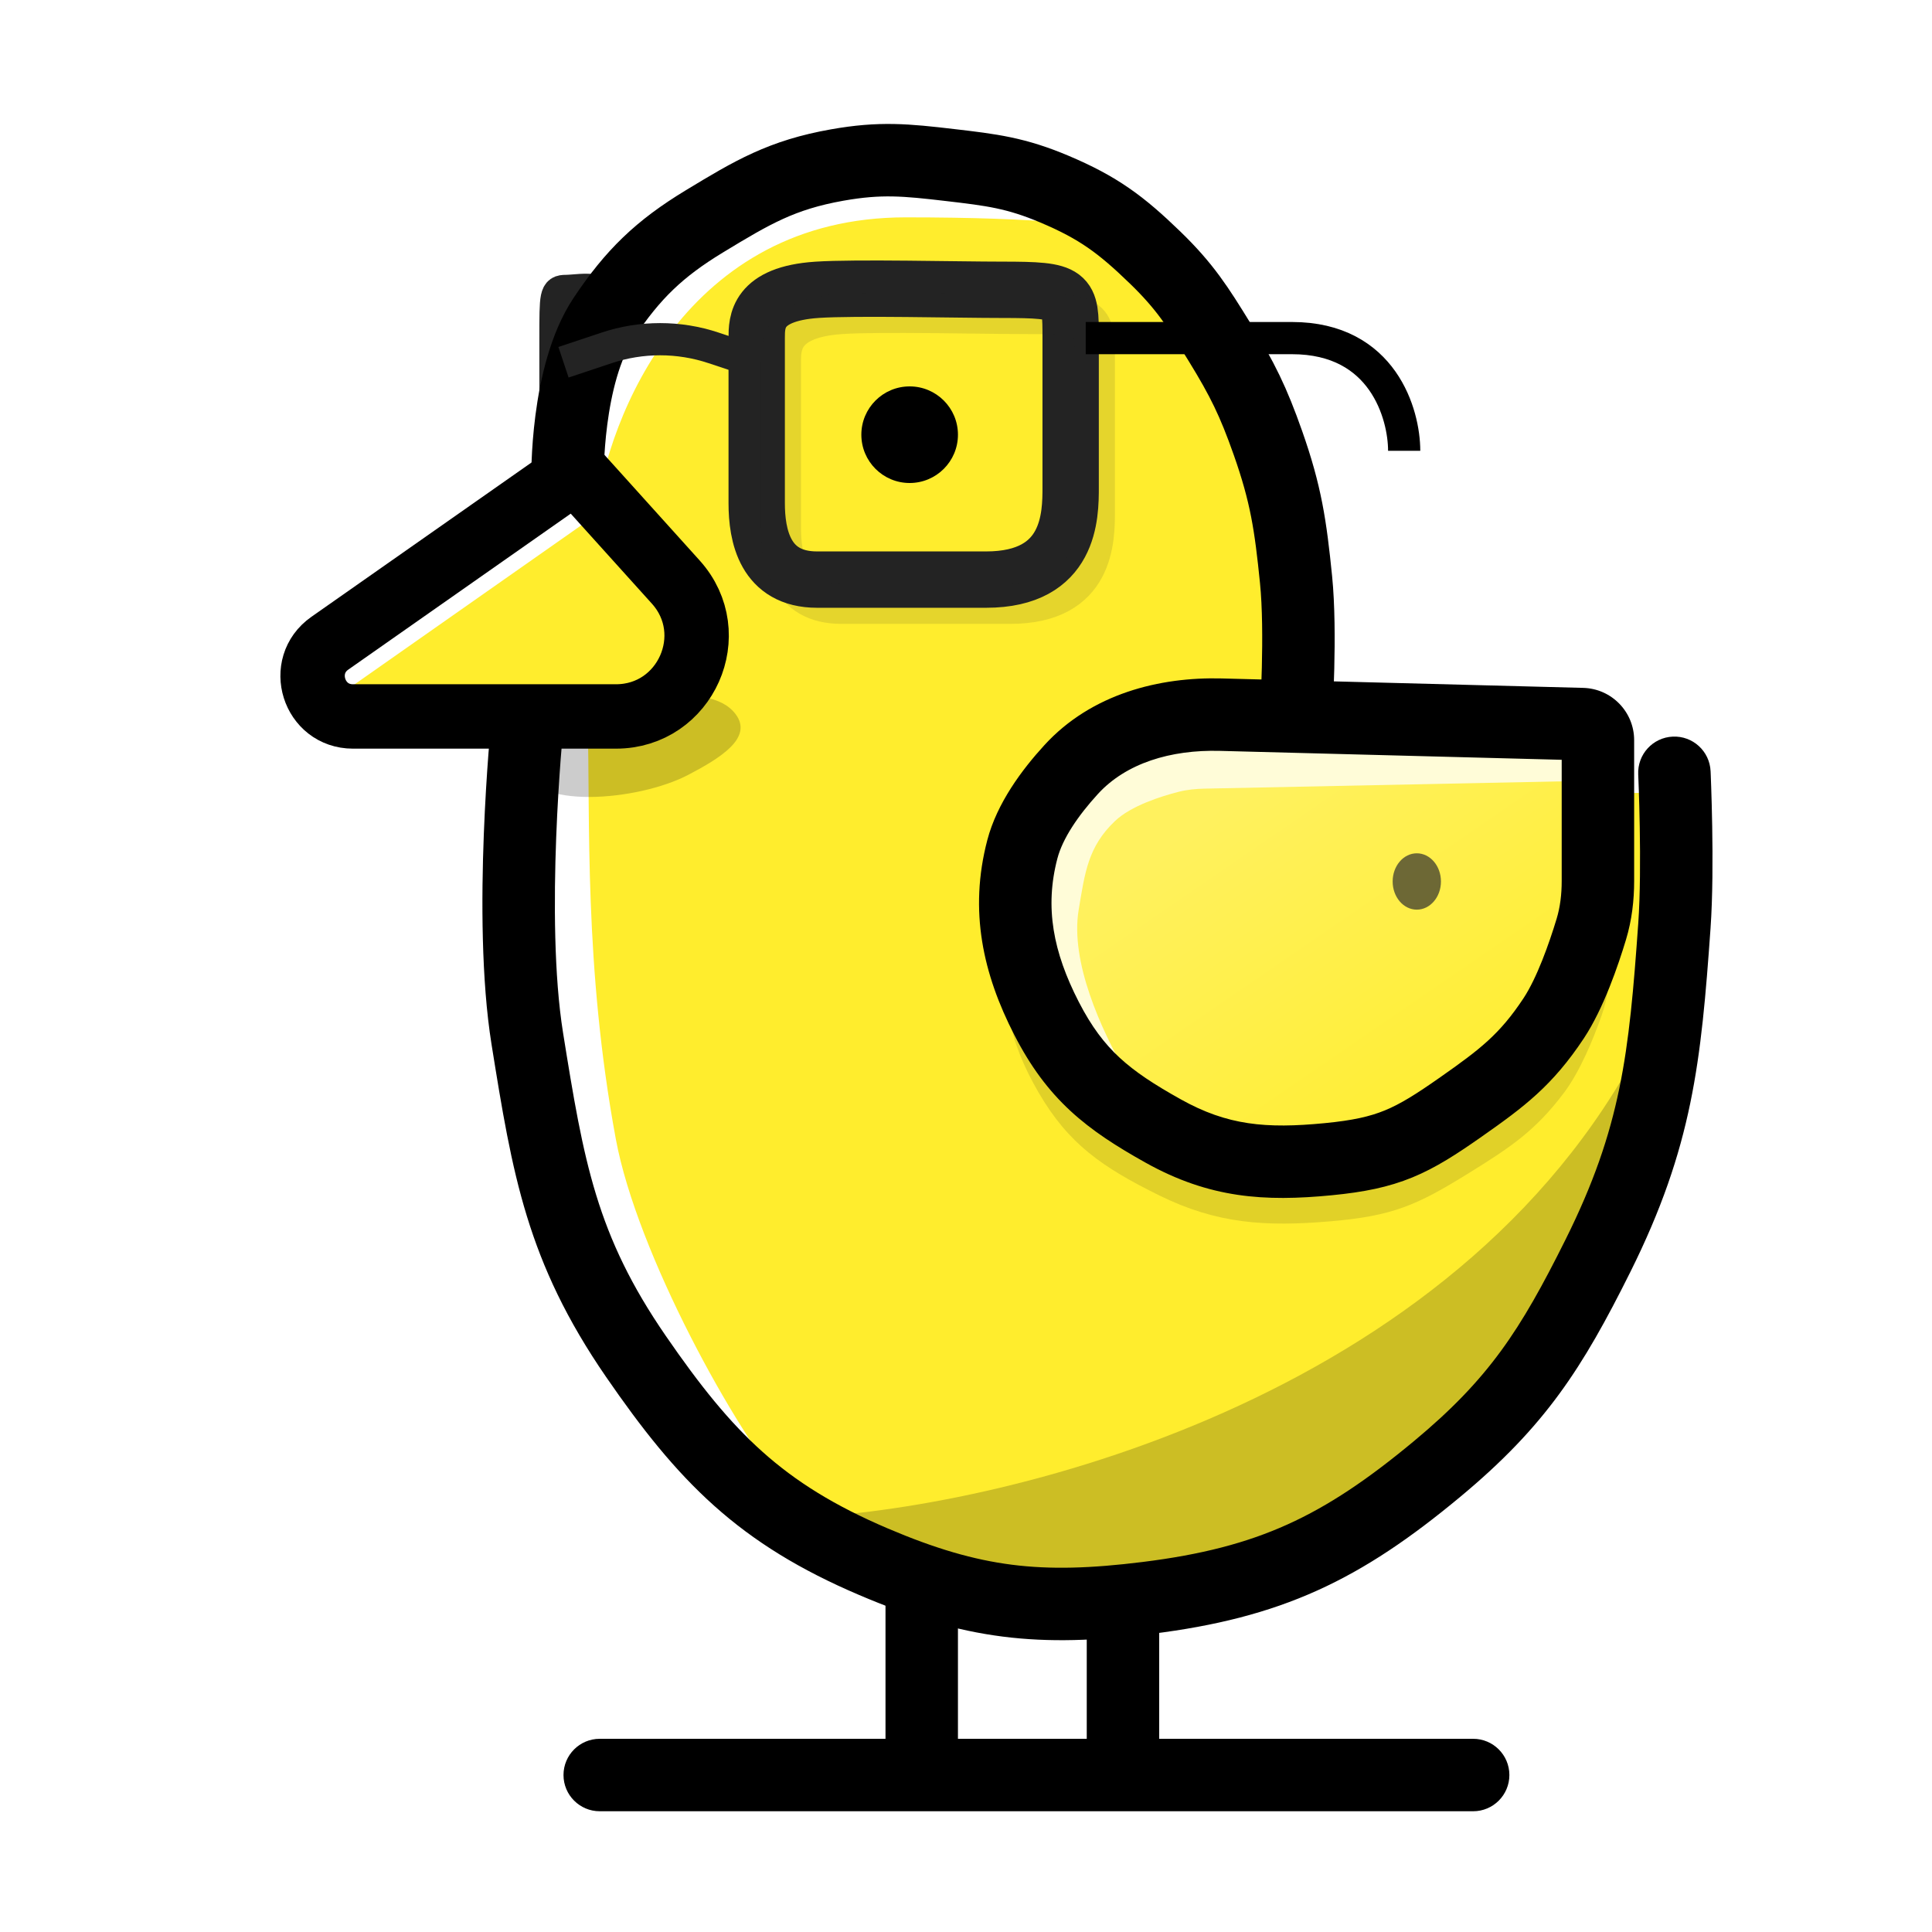 <svg width="240" height="240" viewBox="0 0 240 240" fill="none" xmlns="http://www.w3.org/2000/svg">
<path d="M69 60.545V42.118C69 36.54 69 36.141 70.308 36.141C71.18 36.141 73.109 35.823 73.846 36.141C75 36.639 75 40.126 75 42.118V62.537C75 66.522 74.846 72 73.846 72H70.615C69 72 69 64.031 69 60.545Z" stroke="#232323" stroke-width="4"/>
<path d="M70 59.5L38 83L38.5 85.5L41 88.5L72 69L75.5 63L70 59.5Z" fill="white"/>
<path d="M71.5 57.5L76.5 63.5L87 44L97 34L117 30.5H138.5L139.5 28L127 22L111 19.5L95.5 22.5L81 32L73.5 40.5L71.5 57.5Z" fill="white"/>
<path d="M78 167L95 187L98.5 189L105.5 185.5L82.5 149L81 89H65V92V114L66.5 136L72 155L78 167Z" fill="white"/>
<path d="M74 64L40.5 87.5L73 89.5C73.333 101.833 72.519 120 76.5 141.5C79.123 155.665 91.333 177.833 98 185.5L104.5 192.5L118.5 198.5L136 200L153.5 196.5L170 189L182 179L194 165L201 151.5L206.5 135L208.5 98.5H198.5L197.5 120L187.5 133L176.5 141L158.5 144.5L143 140L130.5 126.5L126.5 116.5V108.5L128.5 103.5L131.5 98.5L136 93.5L141.5 91L151 89.5L160.5 87.5V72.5L156 51C151.833 44.333 143.4 31 143 31C142.5 31 146.5 27 112.5 27C85.3 27 75.5 51.667 74 64Z" fill="#FFED2D"/>
<path d="M85.529 96.239C79.217 99.556 65.862 100.613 65.061 95.257C64.741 93.124 65.703 91.791 67.497 90.019C70.955 86.603 75.998 85.681 82.117 86.091C86.021 86.353 89.602 86.359 91.377 88.71C93.61 91.668 89.417 94.195 85.529 96.239Z" fill="black" fill-opacity="0.2"/>
<path d="M149.997 101.22L198.046 102.326C199.132 102.351 200 103.239 200 104.325V119.482C200 121.77 199.702 124.053 198.938 126.21C197.94 129.032 196.301 133.058 194.301 135.723C190.746 140.458 187.656 142.512 182.385 145.774C176.011 149.719 173.037 151.05 165.287 151.714C157.179 152.409 151.158 152.018 144.045 148.516C136.924 145.009 132.745 142.122 129.02 135.723C125.375 129.459 123.885 123.344 125.912 116.534C126.953 113.036 129.892 109.605 132.855 106.862C137.441 102.615 143.748 101.077 149.997 101.22Z" fill="black" fill-opacity="0.12"/>
<path d="M132.5 130.5L141 138L146 141.5V135.5L143.5 122.5L141 104L164.5 99.5L199.5 100.5L198 90L178.5 89H155.5H142.5L134.5 93L129 100.5L126 109.5L127 120L132.5 130.5Z" fill="#FFFCD8"/>
<path d="M134 113C132.905 119.511 136.851 127.946 139.73 133.029C141.431 136.031 144.137 138.28 147.253 139.763L149.958 141.052C151.972 142.01 154.132 142.626 156.348 142.872L161.083 143.398C164.63 143.792 168.217 143.23 171.473 141.771L178.227 138.743C180.065 137.919 181.768 136.822 183.279 135.49L187.786 131.512C188.925 130.507 189.946 129.376 190.828 128.14L193.275 124.715C195.698 121.323 197 117.259 197 113.091V97L149.636 97.967C148.547 97.989 147.461 98.094 146.405 98.363C144.268 98.909 140.511 100.085 138.5 102C135.139 105.201 134.77 108.423 134 113Z" fill="url(#paint0_linear_3_27)"/>
<g filter="url(#filter0_f_3_27)">
<ellipse cx="176" cy="109.5" rx="3" ry="3.5" fill="#2C2C2C" fill-opacity="0.69"/>
</g>
<path d="M205 127.5C183 173.1 125.833 187.167 100 188.5L106 193L124.5 199.5H142L163 193.5L179.5 181.5L193 166L203.5 146.5L206.5 132V125.5L205 127.5Z" fill="black" fill-opacity="0.2"/>
<path d="M70.5 59.5C70.5 59.5 70.27 46.611 75 39.5C78.615 34.066 81.92 30.884 87.5 27.5C93.485 23.87 97.108 21.723 104 20.5C109.383 19.545 112.569 19.866 118 20.5C123.175 21.104 126.202 21.47 131 23.5C136.437 25.8 139.26 27.893 143.5 32C147.203 35.587 148.798 38.11 151.5 42.5C154.339 47.111 155.699 49.893 157.5 55C159.754 61.392 160.32 65.256 161 72C161.666 78.605 161 89 161 89" stroke="black" stroke-width="9"/>
<path d="M40.97 79.906L70.776 59.008C71.189 58.718 71.754 58.782 72.092 59.157L83.946 72.304C89.746 78.737 85.181 89 76.519 89H43.84C38.954 89 36.969 82.711 40.97 79.906Z" stroke="black" stroke-width="8"/>
<path d="M65.5 129L69.943 128.287L65.5 129ZM79 168.5L75.293 171.052L79 168.5ZM108.5 194L106.735 198.139L108.5 194ZM142.5 198.5L143.056 202.966L142.5 198.5ZM178.5 182.5L175.624 179.039L175.624 179.039L178.5 182.5ZM198.5 156L202.528 158.007L198.5 156ZM208 115L203.511 114.682L208 115ZM212.495 95.797C212.383 93.314 210.28 91.392 207.797 91.505C205.314 91.617 203.392 93.72 203.505 96.203L212.495 95.797ZM127 105.5L131.353 106.642L127 105.5ZM130 126.5L125.997 128.555L130 126.5ZM144.5 140.5L142.306 144.429L142.306 144.429L144.5 140.5ZM165 144L165.435 148.479L165 144ZM181.5 137.5L178.915 133.817L178.915 133.817L181.5 137.5ZM193 126.5L189.248 124.016L193 126.5ZM133.069 95.591L129.749 92.553L133.069 95.591ZM65.5 90C61.023 89.549 61.023 89.55 61.023 89.55C61.023 89.551 61.022 89.551 61.022 89.552C61.022 89.553 61.022 89.555 61.022 89.557C61.022 89.56 61.021 89.566 61.02 89.573C61.019 89.586 61.017 89.605 61.015 89.63C61.01 89.68 61.003 89.752 60.994 89.846C60.976 90.033 60.95 90.307 60.919 90.658C60.856 91.361 60.77 92.376 60.674 93.638C60.482 96.162 60.252 99.685 60.099 103.688C59.795 111.611 59.777 121.732 61.057 129.713L69.943 128.287C68.811 121.23 68.793 111.851 69.092 104.033C69.24 100.166 69.463 96.759 69.648 94.32C69.74 93.101 69.824 92.126 69.883 91.46C69.913 91.127 69.937 90.871 69.953 90.7C69.961 90.614 69.968 90.55 69.972 90.508C69.974 90.487 69.975 90.472 69.976 90.462C69.977 90.457 69.977 90.454 69.977 90.452C69.977 90.451 69.977 90.451 69.977 90.45C69.977 90.45 69.977 90.45 69.977 90.45C69.977 90.45 69.977 90.451 65.5 90ZM61.057 129.713C63.648 145.87 65.434 156.729 75.293 171.052L82.707 165.948C74.079 153.415 72.515 144.322 69.943 128.287L61.057 129.713ZM75.293 171.052C79.691 177.441 83.801 182.66 88.737 187.07C93.71 191.513 99.365 194.997 106.735 198.139L110.265 189.861C103.627 187.03 98.849 184.036 94.733 180.358C90.579 176.647 86.943 172.103 82.707 165.948L75.293 171.052ZM106.735 198.139C113.16 200.879 118.747 202.563 124.567 203.304C130.372 204.044 136.199 203.819 143.056 202.966L141.944 194.034C135.51 194.835 130.497 194.987 125.705 194.376C120.928 193.768 116.16 192.374 110.265 189.861L106.735 198.139ZM143.056 202.966C151.007 201.976 157.511 200.342 163.639 197.576C169.751 194.817 175.282 191.024 181.376 185.961L175.624 179.039C169.885 183.808 165.049 187.065 159.936 189.373C154.839 191.674 149.26 193.124 141.944 194.034L143.056 202.966ZM181.376 185.961C191.991 177.141 196.58 169.946 202.528 158.007L194.472 153.993C188.857 165.265 184.953 171.287 175.624 179.039L181.376 185.961ZM202.528 158.007C210.263 142.479 211.318 131.857 212.489 115.318L203.511 114.682C202.361 130.933 201.394 140.099 194.472 153.993L202.528 158.007ZM212.489 115.318C212.765 111.41 212.762 106.497 212.696 102.647C212.663 100.704 212.613 98.997 212.571 97.775C212.55 97.163 212.532 96.672 212.518 96.332C212.511 96.162 212.506 96.03 212.502 95.94C212.5 95.895 212.498 95.86 212.497 95.836C212.497 95.824 212.496 95.814 212.496 95.808C212.496 95.805 212.496 95.802 212.496 95.8C212.496 95.799 212.495 95.799 212.495 95.798C212.495 95.798 212.495 95.798 212.495 95.797C212.495 95.797 212.495 95.797 208 96C203.505 96.203 203.505 96.203 203.505 96.203C203.505 96.203 203.505 96.203 203.505 96.203C203.505 96.203 203.505 96.203 203.505 96.204C203.505 96.205 203.505 96.207 203.505 96.209C203.505 96.214 203.505 96.221 203.506 96.231C203.507 96.252 203.508 96.283 203.51 96.324C203.513 96.407 203.519 96.531 203.525 96.693C203.538 97.017 203.556 97.489 203.576 98.081C203.617 99.265 203.665 100.92 203.697 102.801C203.762 106.602 203.759 111.188 203.511 114.682L212.489 115.318ZM196.67 85.451L151.77 84.279L151.535 93.276L196.435 94.448L196.67 85.451ZM129.749 92.553C126.955 95.606 123.858 99.745 122.647 104.358L131.353 106.642C132.003 104.164 133.91 101.338 136.388 98.629L129.749 92.553ZM122.647 104.358C120.334 113.173 122.129 121.019 125.997 128.555L134.003 124.445C130.835 118.272 129.754 112.731 131.353 106.642L122.647 104.358ZM125.997 128.555C127.997 132.453 130.206 135.436 132.963 137.989C135.673 140.497 138.766 142.452 142.306 144.429L146.694 136.571C143.361 134.71 141.002 133.166 139.078 131.385C137.201 129.648 135.597 127.55 134.003 124.445L125.997 128.555ZM142.306 144.429C150.259 148.87 157.095 149.289 165.435 148.479L164.565 139.521C157.255 140.231 152.469 139.796 146.694 136.571L142.306 144.429ZM165.435 148.479C169.41 148.093 172.476 147.484 175.458 146.259C178.379 145.059 180.984 143.36 184.085 141.183L178.915 133.817C175.865 135.957 173.96 137.144 172.038 137.934C170.178 138.698 168.069 139.181 164.565 139.521L165.435 148.479ZM184.085 141.183C189.298 137.525 192.845 134.886 196.752 128.984L189.248 124.016C186.293 128.479 183.876 130.335 178.915 133.817L184.085 141.183ZM196.752 128.984C199.224 125.251 201.047 119.833 201.983 116.741L193.369 114.133C192.433 117.224 190.918 121.492 189.248 124.016L196.752 128.984ZM203 109.446V91.948H194V109.446H203ZM201.983 116.741C202.724 114.292 203 111.818 203 109.446H194C194 111.131 193.803 112.699 193.369 114.133L201.983 116.741ZM151.77 84.279C144.077 84.079 135.601 86.159 129.749 92.553L136.388 98.629C139.876 94.818 145.398 93.116 151.535 93.276L151.77 84.279ZM196.435 94.448C195.08 94.412 194 93.304 194 91.948H203C203 88.425 200.192 85.543 196.67 85.451L196.435 94.448Z" fill="black"/>
<path d="M133 60.5V42C133 36.4 133 36 124.5 36C118.833 36 106.289 35.681 101.5 36C94 36.5 94 40 94 42V62.5C94 66.5 95 72 101.5 72H122.5C133 72 133 64 133 60.5Z" stroke="#232323" stroke-width="7"/>
<path d="M136 63.5V45C136 39.4 136 39 127.5 39C121.833 39 109.289 38.681 104.5 39C97 39.5 97 43 97 45V65.5C97 69.5 98 75 104.5 75H125.5C136 75 136 67 136 63.5Z" stroke="#232323" stroke-opacity="0.12" stroke-width="5"/>
<path d="M174.432 56C174.432 51.5 171.836 42 160.5 42C149.164 42 139.794 42 134.874 42" stroke="black" stroke-width="4"/>
<path d="M70 45L75.359 43.214C79.67 41.777 84.33 41.777 88.641 43.214L94 45" stroke="#232323" stroke-width="4"/>
<circle cx="113" cy="54" r="6" fill="black"/>
<path d="M183 225C185.485 225 187.5 222.985 187.5 220.5C187.5 218.015 185.485 216 183 216V225ZM74.5 216C72.015 216 70 218.015 70 220.5C70 222.985 72.015 225 74.5 225V216ZM110 197.5V220.5H119V197.5H110ZM114.5 225H139.5V216H114.5V225ZM144 220.5V197.5H135V220.5H144ZM139.5 225H183V216H139.5V225ZM183 216H114.5V225H183V216ZM74.5 225H114.5V216H74.5V225Z" fill="black"/>
<defs>
<filter id="filter0_f_3_27" x="172" y="105" width="8" height="9" filterUnits="userSpaceOnUse" color-interpolation-filters="sRGB">
<feFlood flood-opacity="0" result="BackgroundImageFix"/>
<feBlend mode="normal" in="SourceGraphic" in2="BackgroundImageFix" result="shape"/>
<feGaussianBlur stdDeviation="0.5" result="effect1_foregroundBlur_3_27"/>
</filter>
<linearGradient id="paint0_linear_3_27" x1="152.5" y1="99.5" x2="183" y2="144" gradientUnits="userSpaceOnUse">
<stop stop-color="#FFF15E"/>
<stop offset="1" stop-color="#FFED2D"/>
</linearGradient>
</defs>
</svg>
